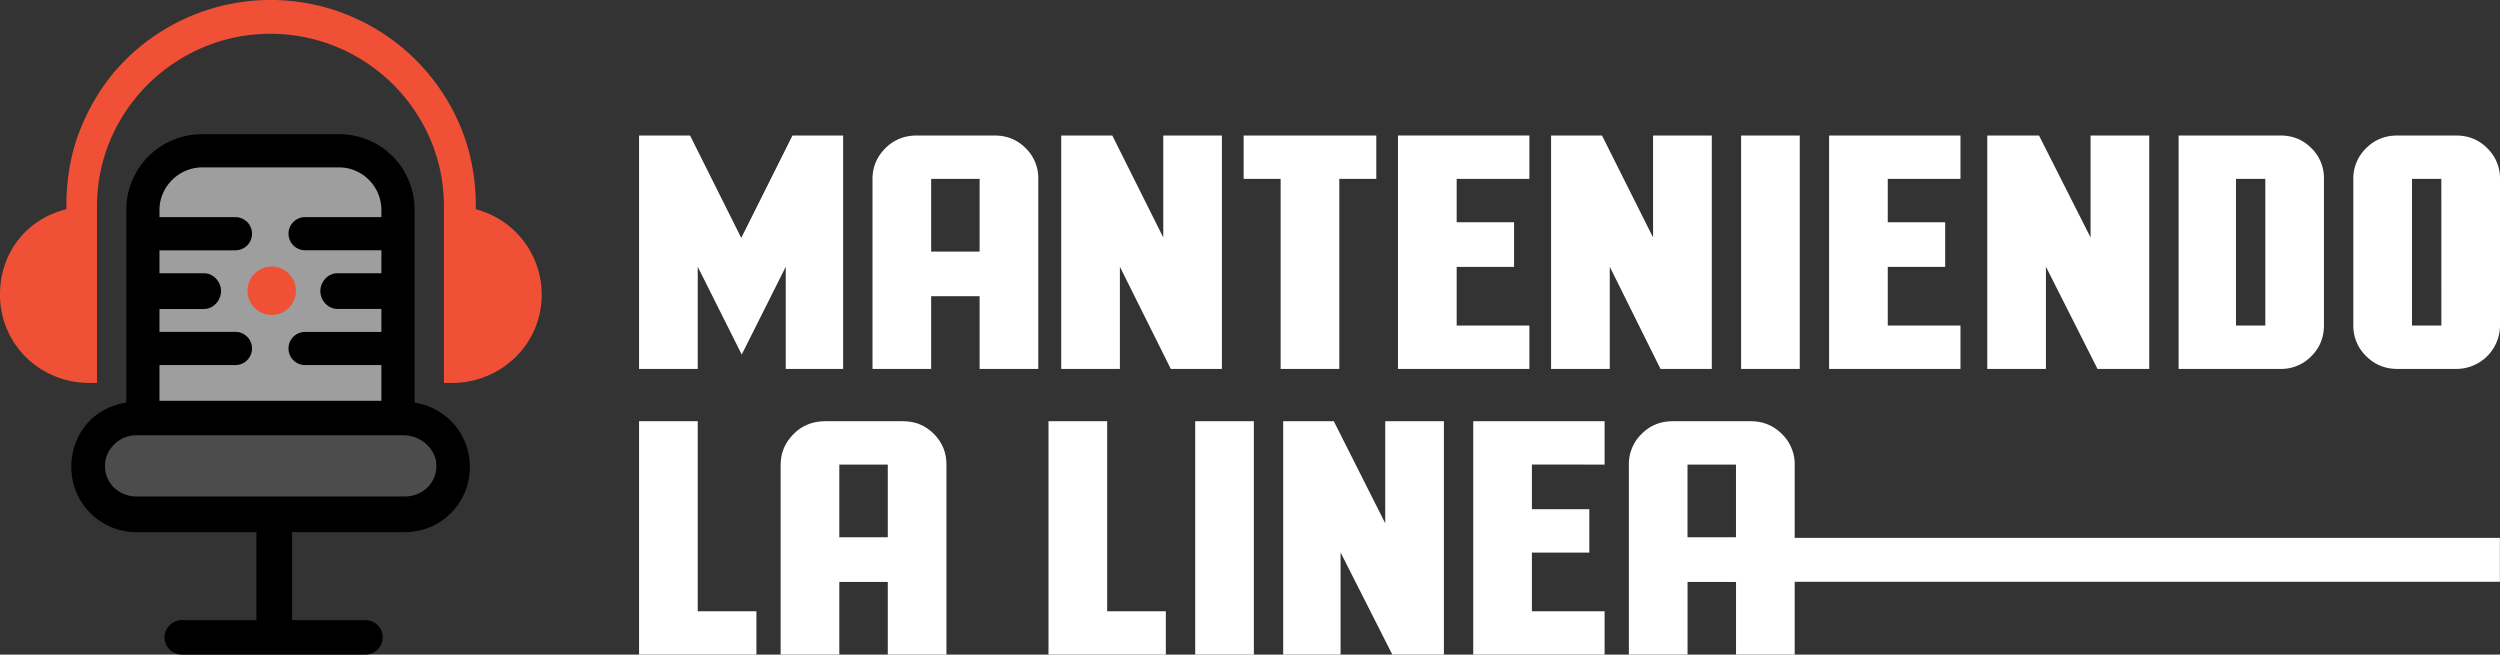 <svg xmlns="http://www.w3.org/2000/svg" viewBox="0 0 2348.99 615.09"><rect x="0" y="0" width="2348.99" height="615.09" fill="#333333" stroke="none"/><defs><style>.cls-1{fill:#9e9e9e;}.cls-2{fill:#4c4c4c;}.cls-3{fill:#fff;}.cls-4{fill:#f05136;}</style></defs><g id="Capa_2" data-name="Capa 2"><g id="Capa_4" data-name="Capa 4"><path class="cls-1" d="M188.19,144.28s-56.32-11.35-51.53,106.43-.29,145.07-.29,145.07H369.16l7.19-200.15L336.8,144Z"/><polygon class="cls-2" points="125.67 391.98 94.71 411.75 94.71 453.3 106.3 472.48 152.64 484.46 229.34 478.87 323.62 479.67 376.35 478.87 431.48 455.7 414.7 410.96 401.92 395.61 345.99 392.18 128.27 392.18 125.67 391.98"/><path class="cls-3" d="M744.6,127.32l-48.12,96.24-48.11-96.24H600.46V346.64h55.13v-96l41.34,82.49,41.35-82.49v96h53.93V127.32Z"/><path class="cls-3" d="M963.64,139.14c-8-8-17.69-11.82-29.15-11.82h-73c-11.46,0-21.43,3.8-29.45,11.82s-12.24,17.55-12.24,29v178.5H874.9V278.33h45.54v68.31h55.13V168.14A39.25,39.25,0,0,0,963.64,139.14Zm-43.2,97.24H874.9V168.07h45.54Z"/><path class="cls-3" d="M877.4,407.62c-8-8-17.6-11.84-29-11.84H775.3c-11.46,0-21.48,3.82-29.49,11.84s-12.32,17.58-12.32,29V615.09h55.12V546.78h45.55v68.31h55.12V436.65C889.28,425.2,885.41,415.63,877.4,407.62Zm-43.24,97.21H788.61V436.52h45.55Z"/><path class="cls-3" d="M1674.12,407.62c-8-8-17.86-11.84-29.32-11.84h-73c-11.45,0-21.22,3.82-29.24,11.84a39.36,39.36,0,0,0-12.07,29V615.09h55.13V546.78h45.54v68.31h55.13V436.65A39.49,39.49,0,0,0,1674.12,407.62Zm-88.54,28.9h45.54v68.31h-45.54Z"/><path class="cls-3" d="M1093,127.32v95.81l-47.89-95.81h-48V346.64h55.13v-96l47.85,96h48V127.32Z"/><path class="cls-3" d="M1168.52,127.32v40.75h34.76V346.64h55.13V168.07h34.75V127.32Z"/><path class="cls-3" d="M1437,168.07V127.32H1313.53V346.64H1437V305.89h-68.32V250.76h53.93V208.82h-53.93V168.07Z"/><path class="cls-3" d="M1553.22,127.32v95.81l-48-95.81h-47.83V346.64h55.13v-96l47.68,96h48.19V127.32Z"/><path class="cls-3" d="M1635.92,127.32V346.64h55.13V127.32Z"/><path class="cls-3" d="M1842.05,168.07V127.32H1718.61V346.64h123.44V305.89h-68.31V250.76h53.93V208.82h-53.93V168.07Z"/><path class="cls-3" d="M1964.29,127.32v95.81l-48.46-95.81h-48.61V346.64h55.13v-96l48.47,96h48.6V127.32Z"/><path class="cls-3" d="M2171.72,139.14c-8-8-17.59-11.82-29-11.82H2047V346.64h95.68a39.3,39.3,0,0,0,29-11.93c8-8,11.89-17.64,11.89-29.09V168.14A39.18,39.18,0,0,0,2171.72,139.14Zm-43.24,166.75h-27.56V168.07h27.56Z"/><path class="cls-3" d="M2336.9,139.14c-8-8-17.81-11.82-29.26-11.82h-55c-11.46,0-21.3,3.8-29.33,11.82a39.48,39.48,0,0,0-12.14,29V305.62a39.67,39.67,0,0,0,12.14,29.09c8,8,17.87,11.93,29.33,11.93h55a41,41,0,0,0,41.35-41V168.14A39.32,39.32,0,0,0,2336.9,139.14Zm-43,166.75H2266.3V168.07h27.57Z"/><path class="cls-3" d="M655.59,574.34V395.78H600.46V615.09H710.72V574.34Z"/><path class="cls-3" d="M1040.29,574.34V395.78H985.16V615.09h110.26V574.34Z"/><path class="cls-3" d="M1123,395.78V615.09h55.13V395.78Z"/><path class="cls-3" d="M1301.55,395.78v95.86l-48.31-95.86h-47.57V615.09h53.93v-96l48.64,96h48.44V395.78Z"/><path class="cls-3" d="M1507.68,436.52V395.78H1384.24V615.09h123.44V574.34h-68.31V519.22h53.93V478.47h-53.93v-42Z"/><path d="M389.53,378.28V197.35c0-39.63-31.3-71.23-70.92-71.23H190.07a71,71,0,0,0-71.39,71.23V378.28C87.52,383,67,408.19,67,438.75A61.12,61.12,0,0,0,128.21,500H240.92v82.69H170.81a16.18,16.18,0,0,0,0,32.36H343.39a16.18,16.18,0,0,0,0-32.36H274.48V500h106a60.91,60.91,0,0,0,61-61.29C441.48,408.19,419.49,383,389.53,378.28ZM149.84,343h71.37a15.58,15.58,0,1,0,0-31.16H149.84V290.31h41.83c8.82,0,16-8,16-16.78s-7.14-16.77-16-16.77H149.84V235.18h71.37a15.58,15.58,0,1,0,0-31.16H149.84v-6.67c0-22,18.28-40.07,40.23-40.07H318.61c21.95,0,39.76,18.11,39.76,40.07V204h-71.7a15.58,15.58,0,1,0,0,31.16h71.7v21.58H317c-8.82,0-16,7.95-16,16.77s7.15,16.78,16,16.78h41.36v21.57h-71.7a15.58,15.58,0,1,0,0,31.16h71.7V376.6H149.84ZM380.47,466.48H128.21c-16.3,0-29.55-12.26-29.55-28.54a27.66,27.66,0,0,1,7.09-18.71,29.45,29.45,0,0,1,17.64-9.91,28.66,28.66,0,0,1,4.82-.36H380.28a29.5,29.5,0,0,1,4.48.54l.18.13.07.06.29.07a29.59,29.59,0,0,1,17.62,9.95c3.23,3.77,7.09,9.19,7.09,18.23C410,454.22,396.76,466.48,380.47,466.48Z"/><path class="cls-4" d="M255.29,295.94a22.75,22.75,0,1,0-22.75-22.75A22.75,22.75,0,0,0,255.29,295.94Z"/><path class="cls-4" d="M447.06,196.61v-2.87c0-26.14-4.57-51.51-14.68-75.42A193.24,193.24,0,0,0,117.44,56.75C99.65,74.53,86.52,95.24,76.76,118.32c-10.11,23.91-14.4,49.28-14.4,75.42v2.87C24,206.12,0,238.37,0,276.79c0,45.76,36.19,81.83,81.91,83h9.21V193.74c0-89.46,73.52-162,163-162s163,72.52,163,162V359.82h9.48c45.72-1.2,82.38-37.27,82.38-83A82.8,82.8,0,0,0,447.06,196.61Zm-388.3,126C42,314.2,30.94,297,30.94,276.83a50.09,50.09,0,0,1,10.43-31.29c4.72-6,12.6-10.86,17.39-14.29Zm403.58-10a59,59,0,0,1-14.08,9.94v-91.8a51,51,0,0,1,14.08,81.86Z"/><rect class="cls-3" x="1625.36" y="505.39" width="723.52" height="41.24"/><polygon class="cls-4" points="57.06 213.61 15.62 250.44 15.62 296.3 49.45 337.05 67.15 337.05 78.22 213.61 57.06 213.61"/><polygon class="cls-4" points="431.48 213.61 431.48 346.64 490.2 320.27 495 273.53 482.67 236.88 455.71 213.61 431.48 213.61"/></g></g></svg>